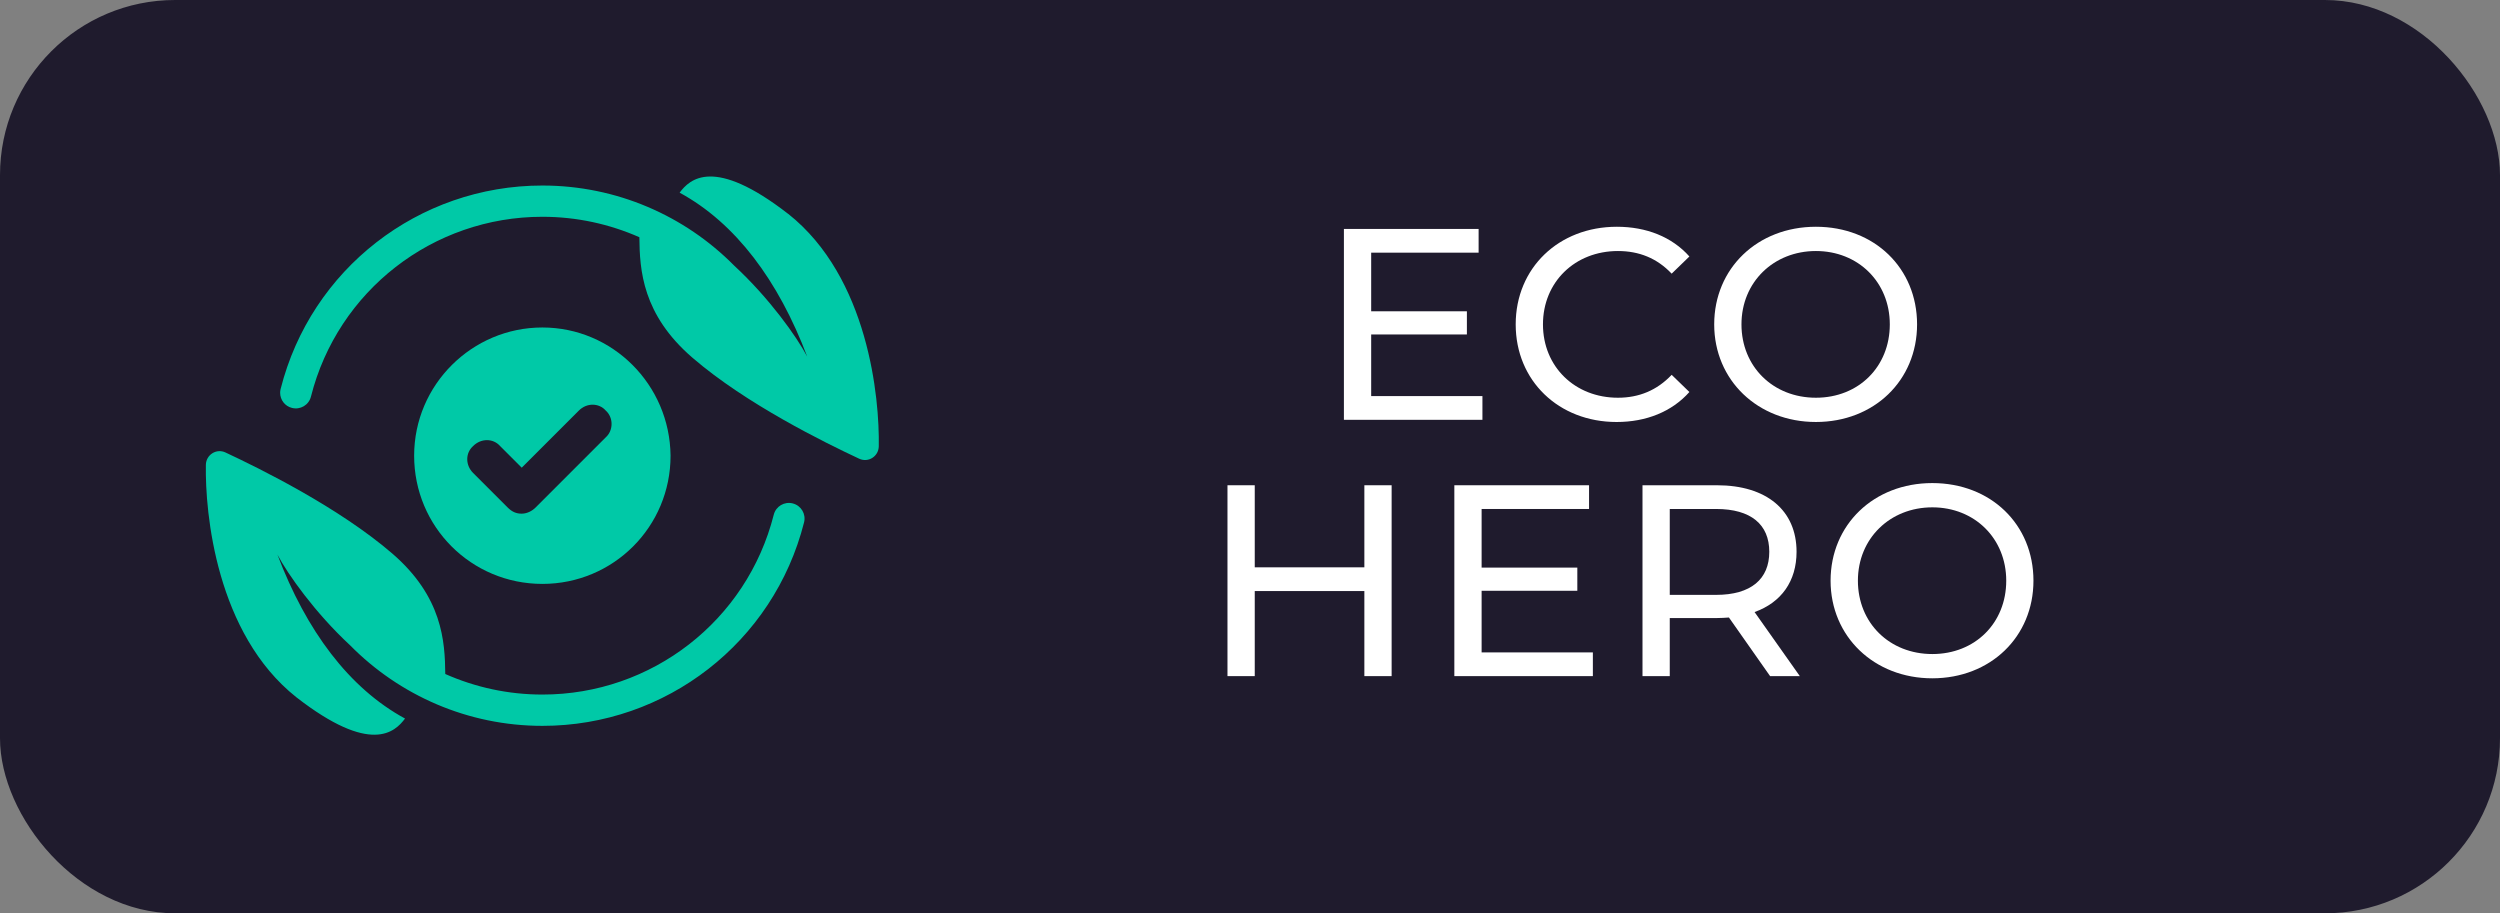 <?xml version="1.0" encoding="UTF-8"?>
<svg id="Layer_2" data-name="Layer 2" xmlns="http://www.w3.org/2000/svg" viewBox="0 0 458.42 167.47">
  <rect x="0" y="0" width="458.42" height="167.47" fill="#808080" stroke="none"/>
  <defs>
    <style>
      .cls-1 {
        fill: #fff;
      }

      .cls-2 {
        fill: #00c9a7;
      }

      .cls-3 {
        fill: #1f1b2d;
      }
    </style>
  </defs>
  <g id="Layer_1-2" data-name="Layer 1">
    <g>
      <rect class="cls-3" width="458.42" height="167.47" rx="32.11" ry="32.11"/>
      <g>
        <path class="cls-1" d="M271.83,72.63v4.35h-25.4v-35h24.7v4.35h-19.7v10.75h17.55v4.25h-17.55v11.3h20.4Z"/>
        <path class="cls-1" d="M277.93,59.48c0-10.35,7.9-17.9,18.55-17.9,5.4,0,10.1,1.85,13.3,5.45l-3.25,3.15c-2.7-2.85-6-4.15-9.85-4.15-7.9,0-13.75,5.7-13.75,13.45s5.85,13.45,13.75,13.45c3.85,0,7.15-1.35,9.85-4.2l3.25,3.15c-3.2,3.6-7.9,5.5-13.35,5.5-10.6,0-18.5-7.55-18.5-17.9Z"/>
        <path class="cls-1" d="M314.33,59.48c0-10.25,7.9-17.9,18.65-17.9s18.55,7.6,18.55,17.9-7.9,17.9-18.55,17.9-18.65-7.65-18.65-17.9ZM346.53,59.48c0-7.75-5.8-13.45-13.55-13.45s-13.65,5.7-13.65,13.45,5.8,13.45,13.65,13.45,13.55-5.7,13.55-13.45Z"/>
        <path class="cls-1" d="M255.18,88.98v35h-5v-15.6h-20.1v15.6h-5v-35h5v15.05h20.1v-15.05h5Z"/>
        <path class="cls-1" d="M292.08,119.63v4.35h-25.4v-35h24.7v4.35h-19.7v10.75h17.55v4.25h-17.55v11.3h20.4Z"/>
        <path class="cls-1" d="M324.58,123.98l-7.55-10.75c-.7.05-1.45.1-2.2.1h-8.65v10.65h-5v-35h13.65c9.1,0,14.6,4.6,14.6,12.2,0,5.4-2.8,9.3-7.7,11.05l8.3,11.75h-5.45ZM324.43,101.18c0-5-3.35-7.85-9.75-7.85h-8.5v15.75h8.5c6.4,0,9.75-2.9,9.75-7.9Z"/>
        <path class="cls-1" d="M335.67,106.48c0-10.25,7.9-17.9,18.65-17.9s18.55,7.6,18.55,17.9-7.9,17.9-18.55,17.9-18.65-7.65-18.65-17.9ZM367.88,106.48c0-7.75-5.8-13.45-13.55-13.45s-13.65,5.7-13.65,13.45,5.8,13.45,13.65,13.45,13.55-5.7,13.55-13.45Z"/>
      </g>
      <g id="Layer_1-2" data-name="Layer 1-2">
        <g>
          <path class="cls-2" d="M99.45,107.07c13.03,0,23.51-10.48,23.51-23.51-.14-13.03-10.64-23.51-23.51-23.51s-23.51,10.48-23.51,23.51,10.48,23.51,23.53,23.51h-.01ZM86.77,81.78c1.43-1.43,3.65-1.43,4.92,0l3.98,3.98,10.48-10.48c1.43-1.43,3.65-1.43,4.92,0,1.43,1.27,1.43,3.65,0,4.92l-12.87,12.87c-.64.64-1.58,1.12-2.55,1.12s-1.74-.32-2.55-1.12l-6.35-6.35c-1.43-1.43-1.43-3.65,0-4.92h.01Z"/>
          <path class="cls-2" d="M145.36,92.31c-1.53-.39-3.09.53-3.48,2.08-4.92,19.42-22.37,32.97-42.42,32.97-6.3,0-12.33-1.34-17.81-3.77-.06-6.01-.53-14.17-9.74-22.11-9.86-8.48-24.24-15.55-30.56-18.51-1.68-.79-3.57.43-3.6,2.27-.16,8.85,1.9,30.97,16.6,42.62,13.68,10.63,18.07,6.37,19.92,3.9-10.26-5.57-18.11-16.1-23.4-30.07,1.9,3.62,6.95,10.73,13.32,16.63,9.07,9.2,21.63,14.78,35.27,14.78,22.68,0,42.42-15.34,47.98-37.31.39-1.53-.53-3.09-2.08-3.48h0Z"/>
          <path class="cls-2" d="M144.54,39.23c-13.68-10.63-18.07-6.37-19.92-3.9,10.26,5.57,18.11,16.1,23.4,30.07-1.9-3.64-6.99-10.78-13.39-16.69-9.05-9.15-21.57-14.69-35.18-14.69-22.7,0-42.44,15.34-47.99,37.3-.06.23-.09.47-.09.7,0,1.29.86,2.46,2.17,2.78,1.53.39,3.09-.53,3.48-2.08,4.91-19.41,22.37-32.97,42.44-32.97,6.29,0,12.32,1.34,17.78,3.75.06,6.01.53,14.16,9.74,22.1,9.86,8.5,24.24,15.55,30.56,18.51,1.68.79,3.57-.43,3.6-2.27.16-8.85-1.9-30.97-16.6-42.62h0Z"/>
        </g>
      </g>
    </g>
  </g>
</svg>